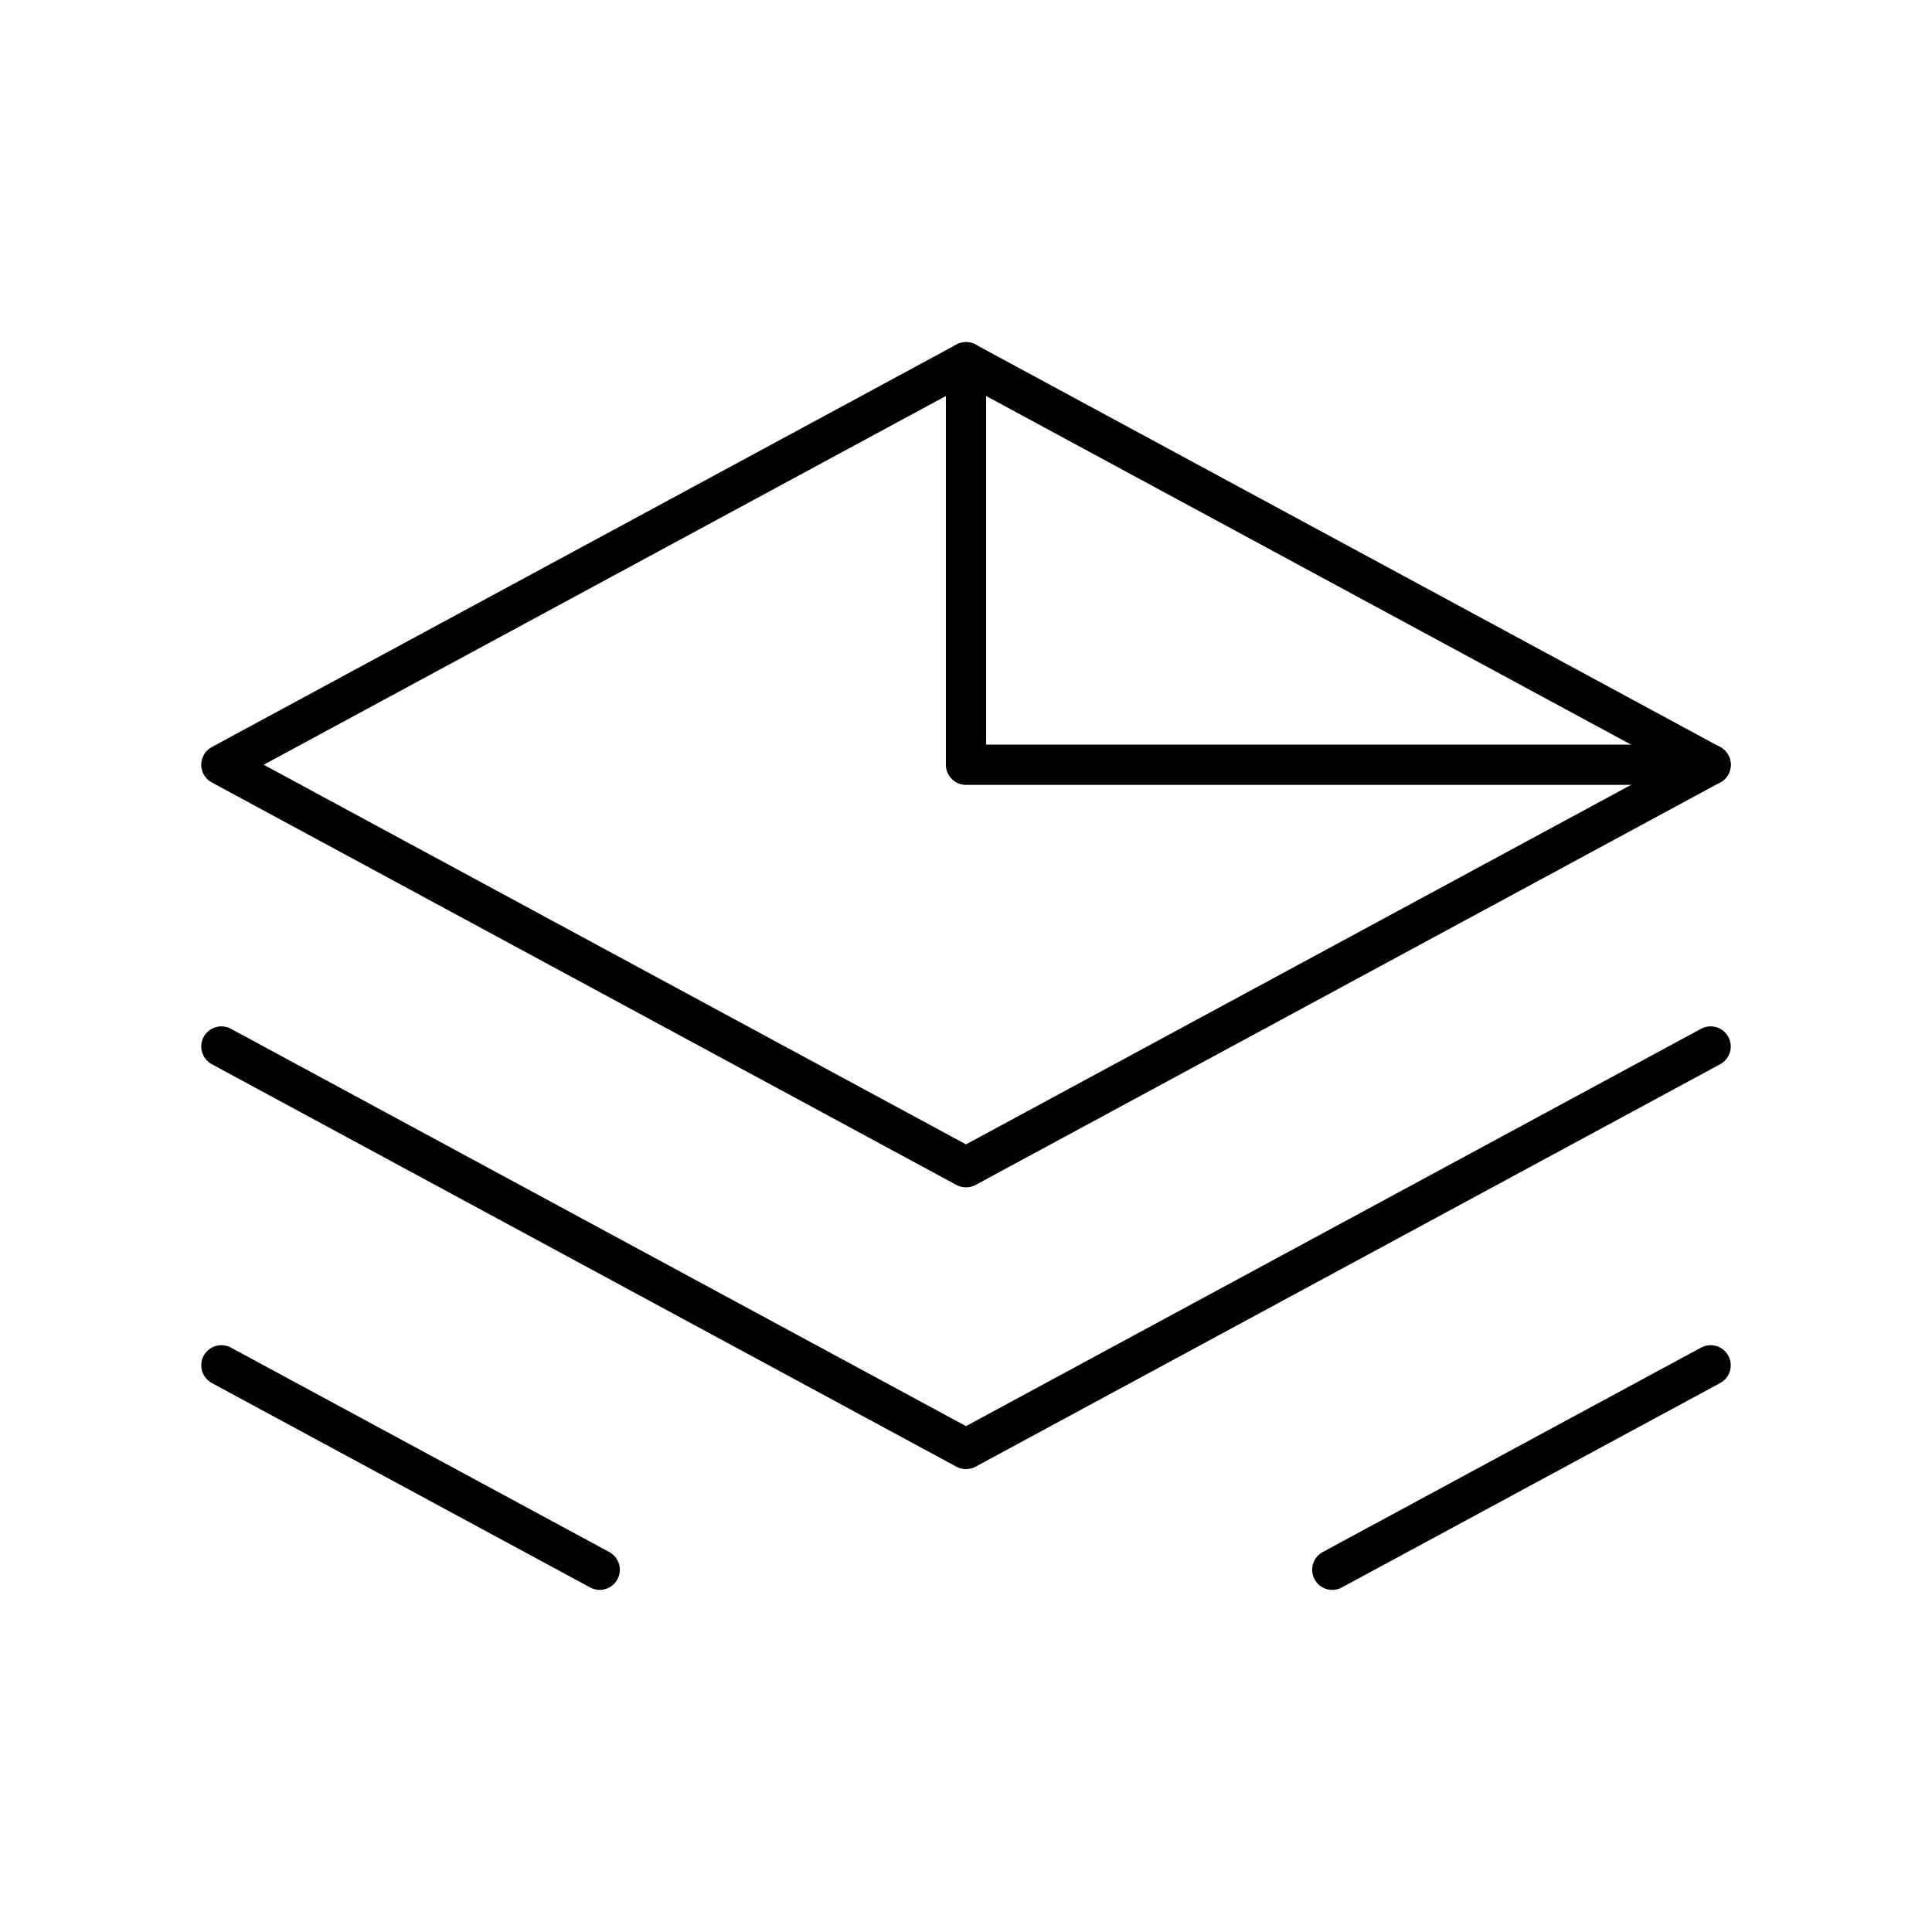 <svg version="1.1" viewBox="0 0 48 48" xml:space="preserve" xmlns="http://www.w3.org/2000/svg"><g transform="translate(0 -.5)" fill="none" stroke="#000"><g stroke-linecap="round" stroke-linejoin="round"><path d="m24 9.5v10h18.5"/><g stroke-width="1px"><path d="m42.5 19.5-18.5 10-18.5-10 18.5-10z"/><path d="m42.5 26.5-18.5 10-18.5-10"/><path d="m42.5 34.421-9.4 5.079m-18.2 0-9.4-5.079"/></g></g><path d="m24 17" stroke-width="1px"/></g></svg>
